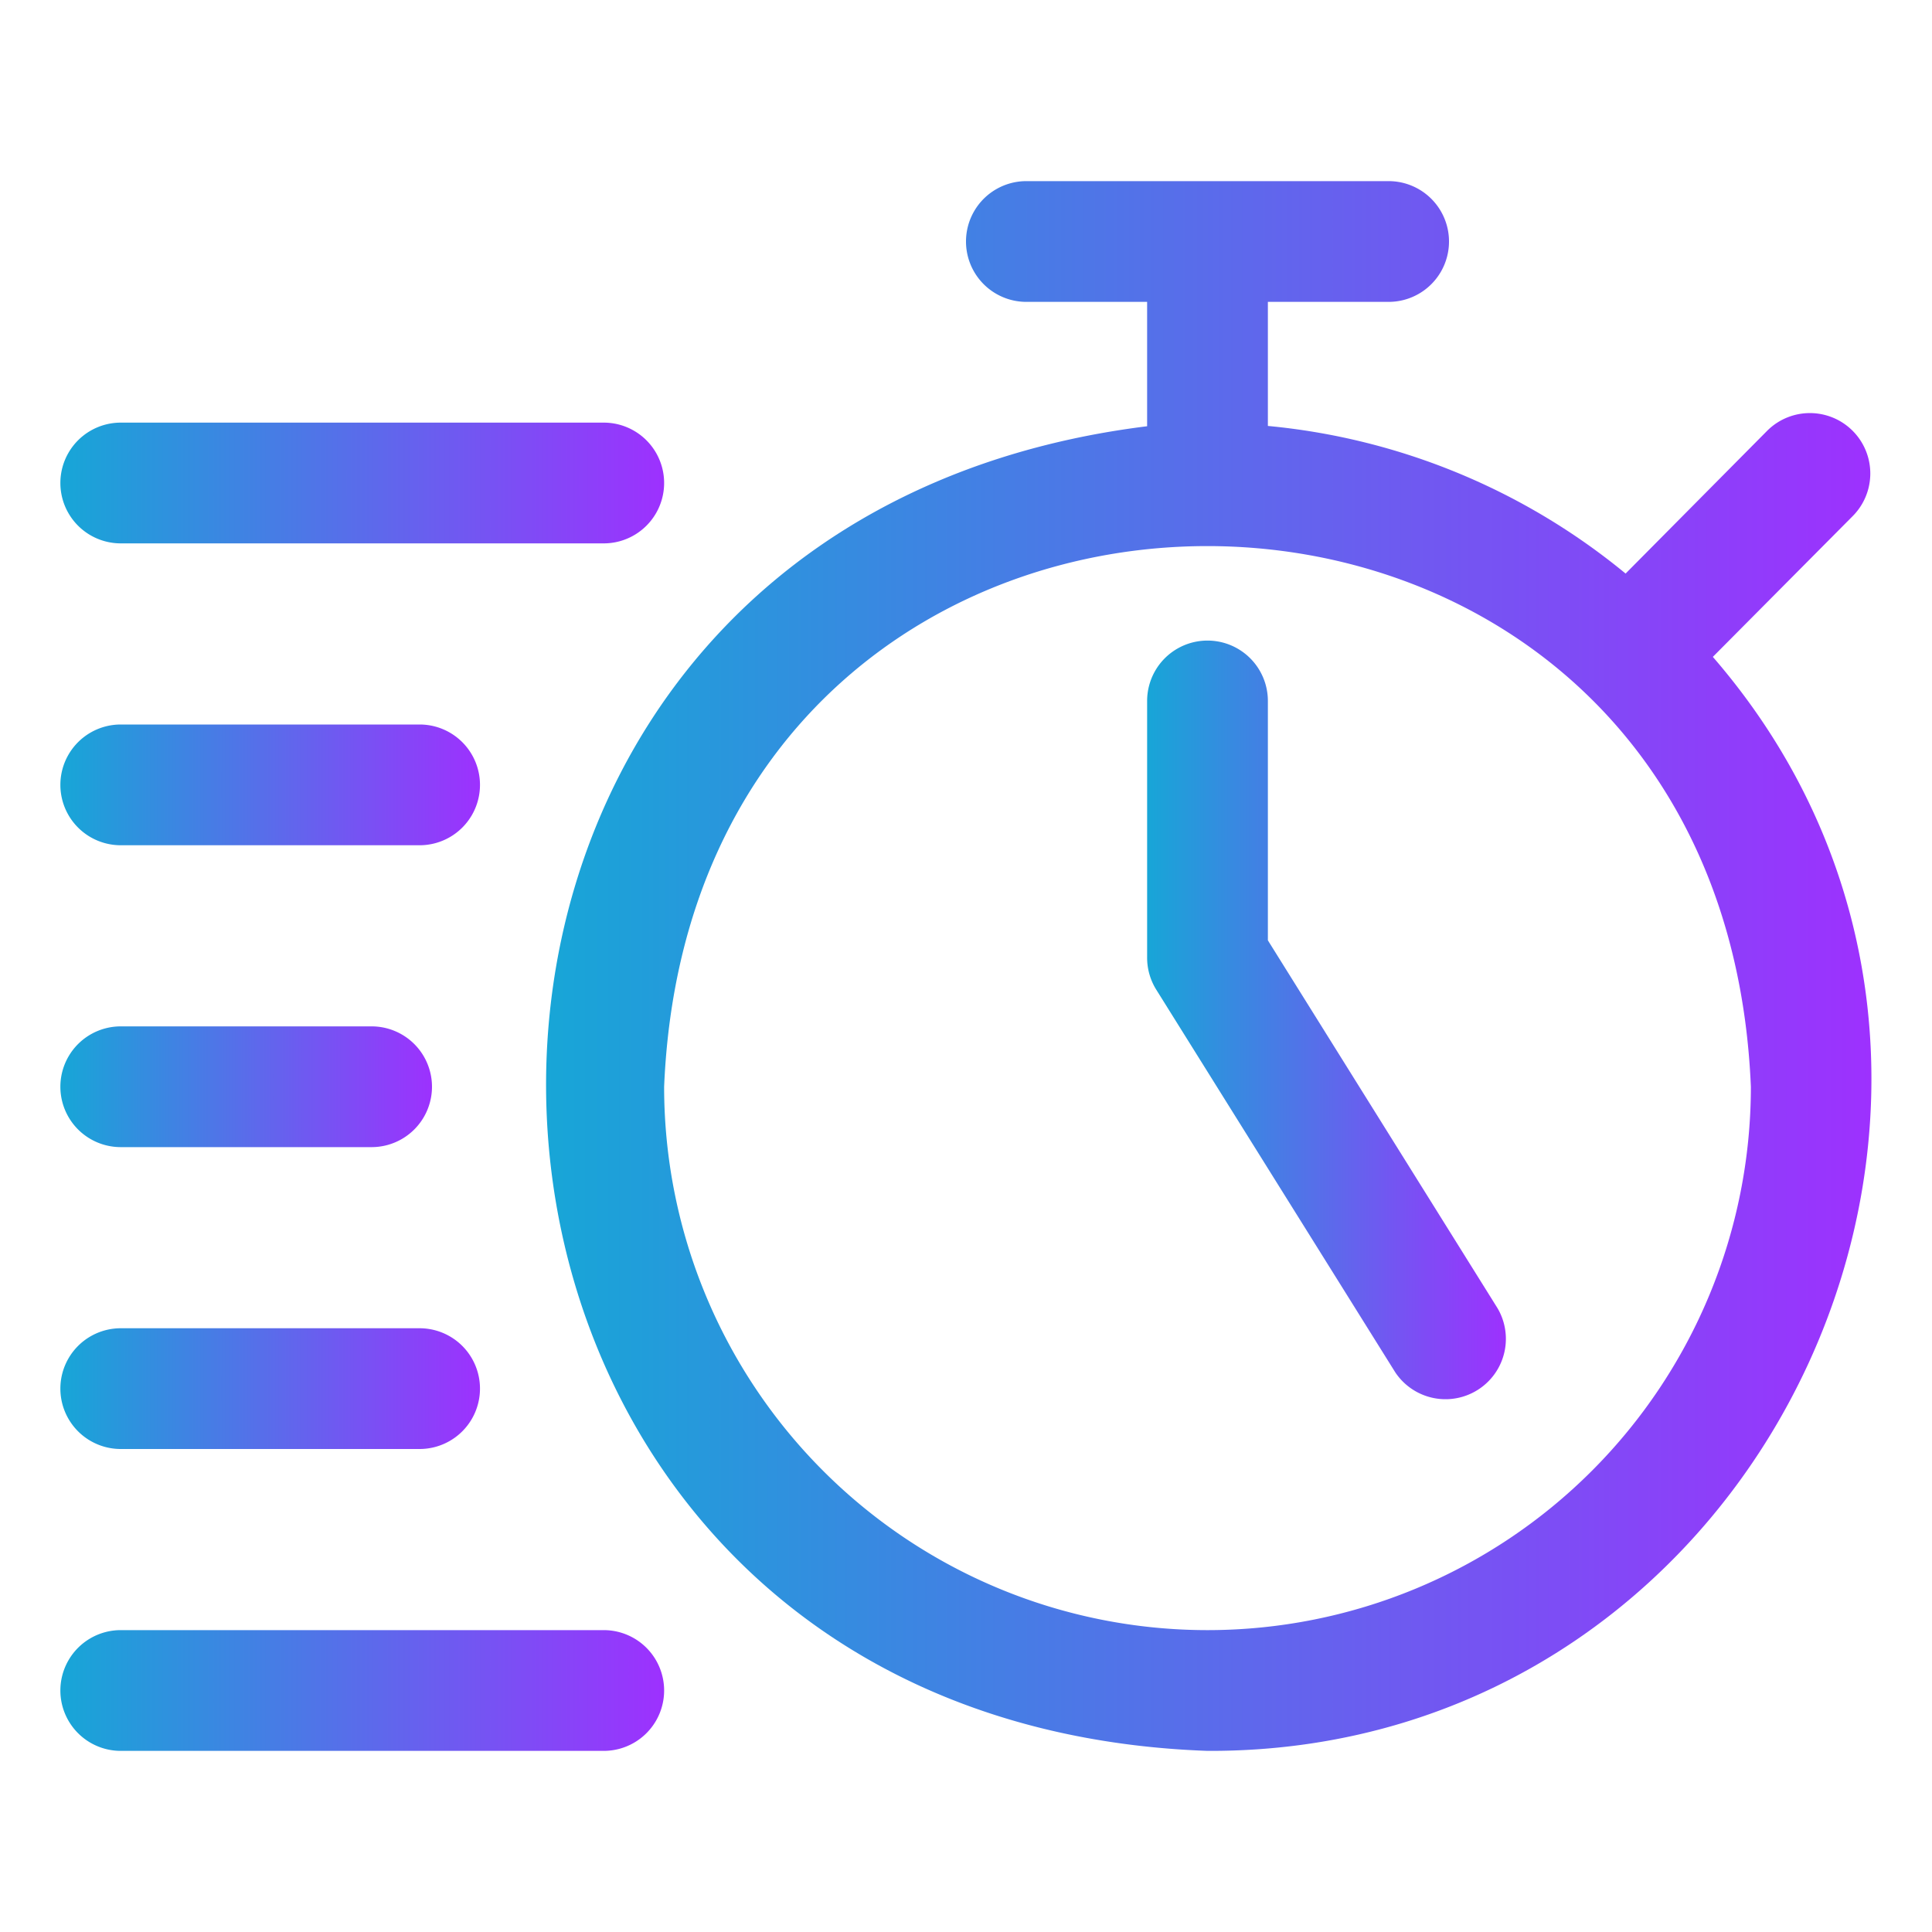 <?xml version="1.0" encoding="UTF-8" standalone="no"?> <svg xmlns="http://www.w3.org/2000/svg" xmlns:xlink="http://www.w3.org/1999/xlink" viewBox="0 0 64 64"><defs><style>.cls-1{fill:url(#linear-gradient);}.cls-2{fill:url(#linear-gradient-2);}.cls-3{fill:url(#linear-gradient-3);}.cls-4{fill:url(#linear-gradient-4);}.cls-5{fill:url(#linear-gradient-5);}.cls-6{fill:url(#linear-gradient-6);}.cls-7{fill:url(#linear-gradient-7);}</style><linearGradient id="linear-gradient" x1="18.07" y1="32" x2="61.97" y2="32" gradientUnits="userSpaceOnUse"><stop offset="0" stop-color="#17a6d7"/><stop offset="1" stop-color="#9d31fe"/></linearGradient><linearGradient id="linear-gradient-2" x1="37.96" y1="33.81" x2="49.89" y2="33.81" xlink:href="#linear-gradient"/><linearGradient id="linear-gradient-3" x1="2.07" y1="16.01" x2="21.93" y2="16.01" xlink:href="#linear-gradient"/><linearGradient id="linear-gradient-4" x1="2.07" y1="26.01" x2="15.91" y2="26.01" xlink:href="#linear-gradient"/><linearGradient id="linear-gradient-5" x1="2.07" y1="36.01" x2="14.35" y2="36.01" xlink:href="#linear-gradient"/><linearGradient id="linear-gradient-6" x1="2.07" y1="46.01" x2="15.91" y2="46.01" xlink:href="#linear-gradient"/><linearGradient id="linear-gradient-7" x1="2.07" y1="56.01" x2="21.93" y2="56.01" xlink:href="#linear-gradient"/></defs><g id="Layer_55" data-name="Layer 55"><path class="cls-1" d="M61.37,17.1a2,2,0,0,0-2.83-2.83L53.85,19A21.86,21.86,0,0,0,42,14.11V10h4a2,2,0,0,0,0-4h-12a2,2,0,1,0,0,4h4v4.12C10.3,17.56,12,57,40,58c18.67.08,28.85-22.26,16.74-36.24ZM40,54A18,18,0,0,1,22,36c1-23.89,35-23.87,36,0A18,18,0,0,1,40,54Z"/><path class="cls-2" d="M42,31.15V23.22a2,2,0,0,0-4,0v8.5a2,2,0,0,0,.3,1.06l7.92,12.68a2,2,0,0,0,3.39-2.12Z"/><path class="cls-3" d="M4,18H20a2,2,0,0,0,0-4H4A2,2,0,0,0,4,18Z"/><path class="cls-4" d="M4,28h9.9a2,2,0,0,0,0-4H4A2,2,0,0,0,4,28Z"/><path class="cls-5" d="M4,38h8.31a2,2,0,1,0,0-4H4A2,2,0,0,0,4,38Z"/><path class="cls-6" d="M4,48h9.9a2,2,0,0,0,0-4H4A2,2,0,0,0,4,48Z"/><path class="cls-7" d="M20,54H4a2,2,0,0,0,0,4H20A2,2,0,0,0,20,54Z"/></g></svg>